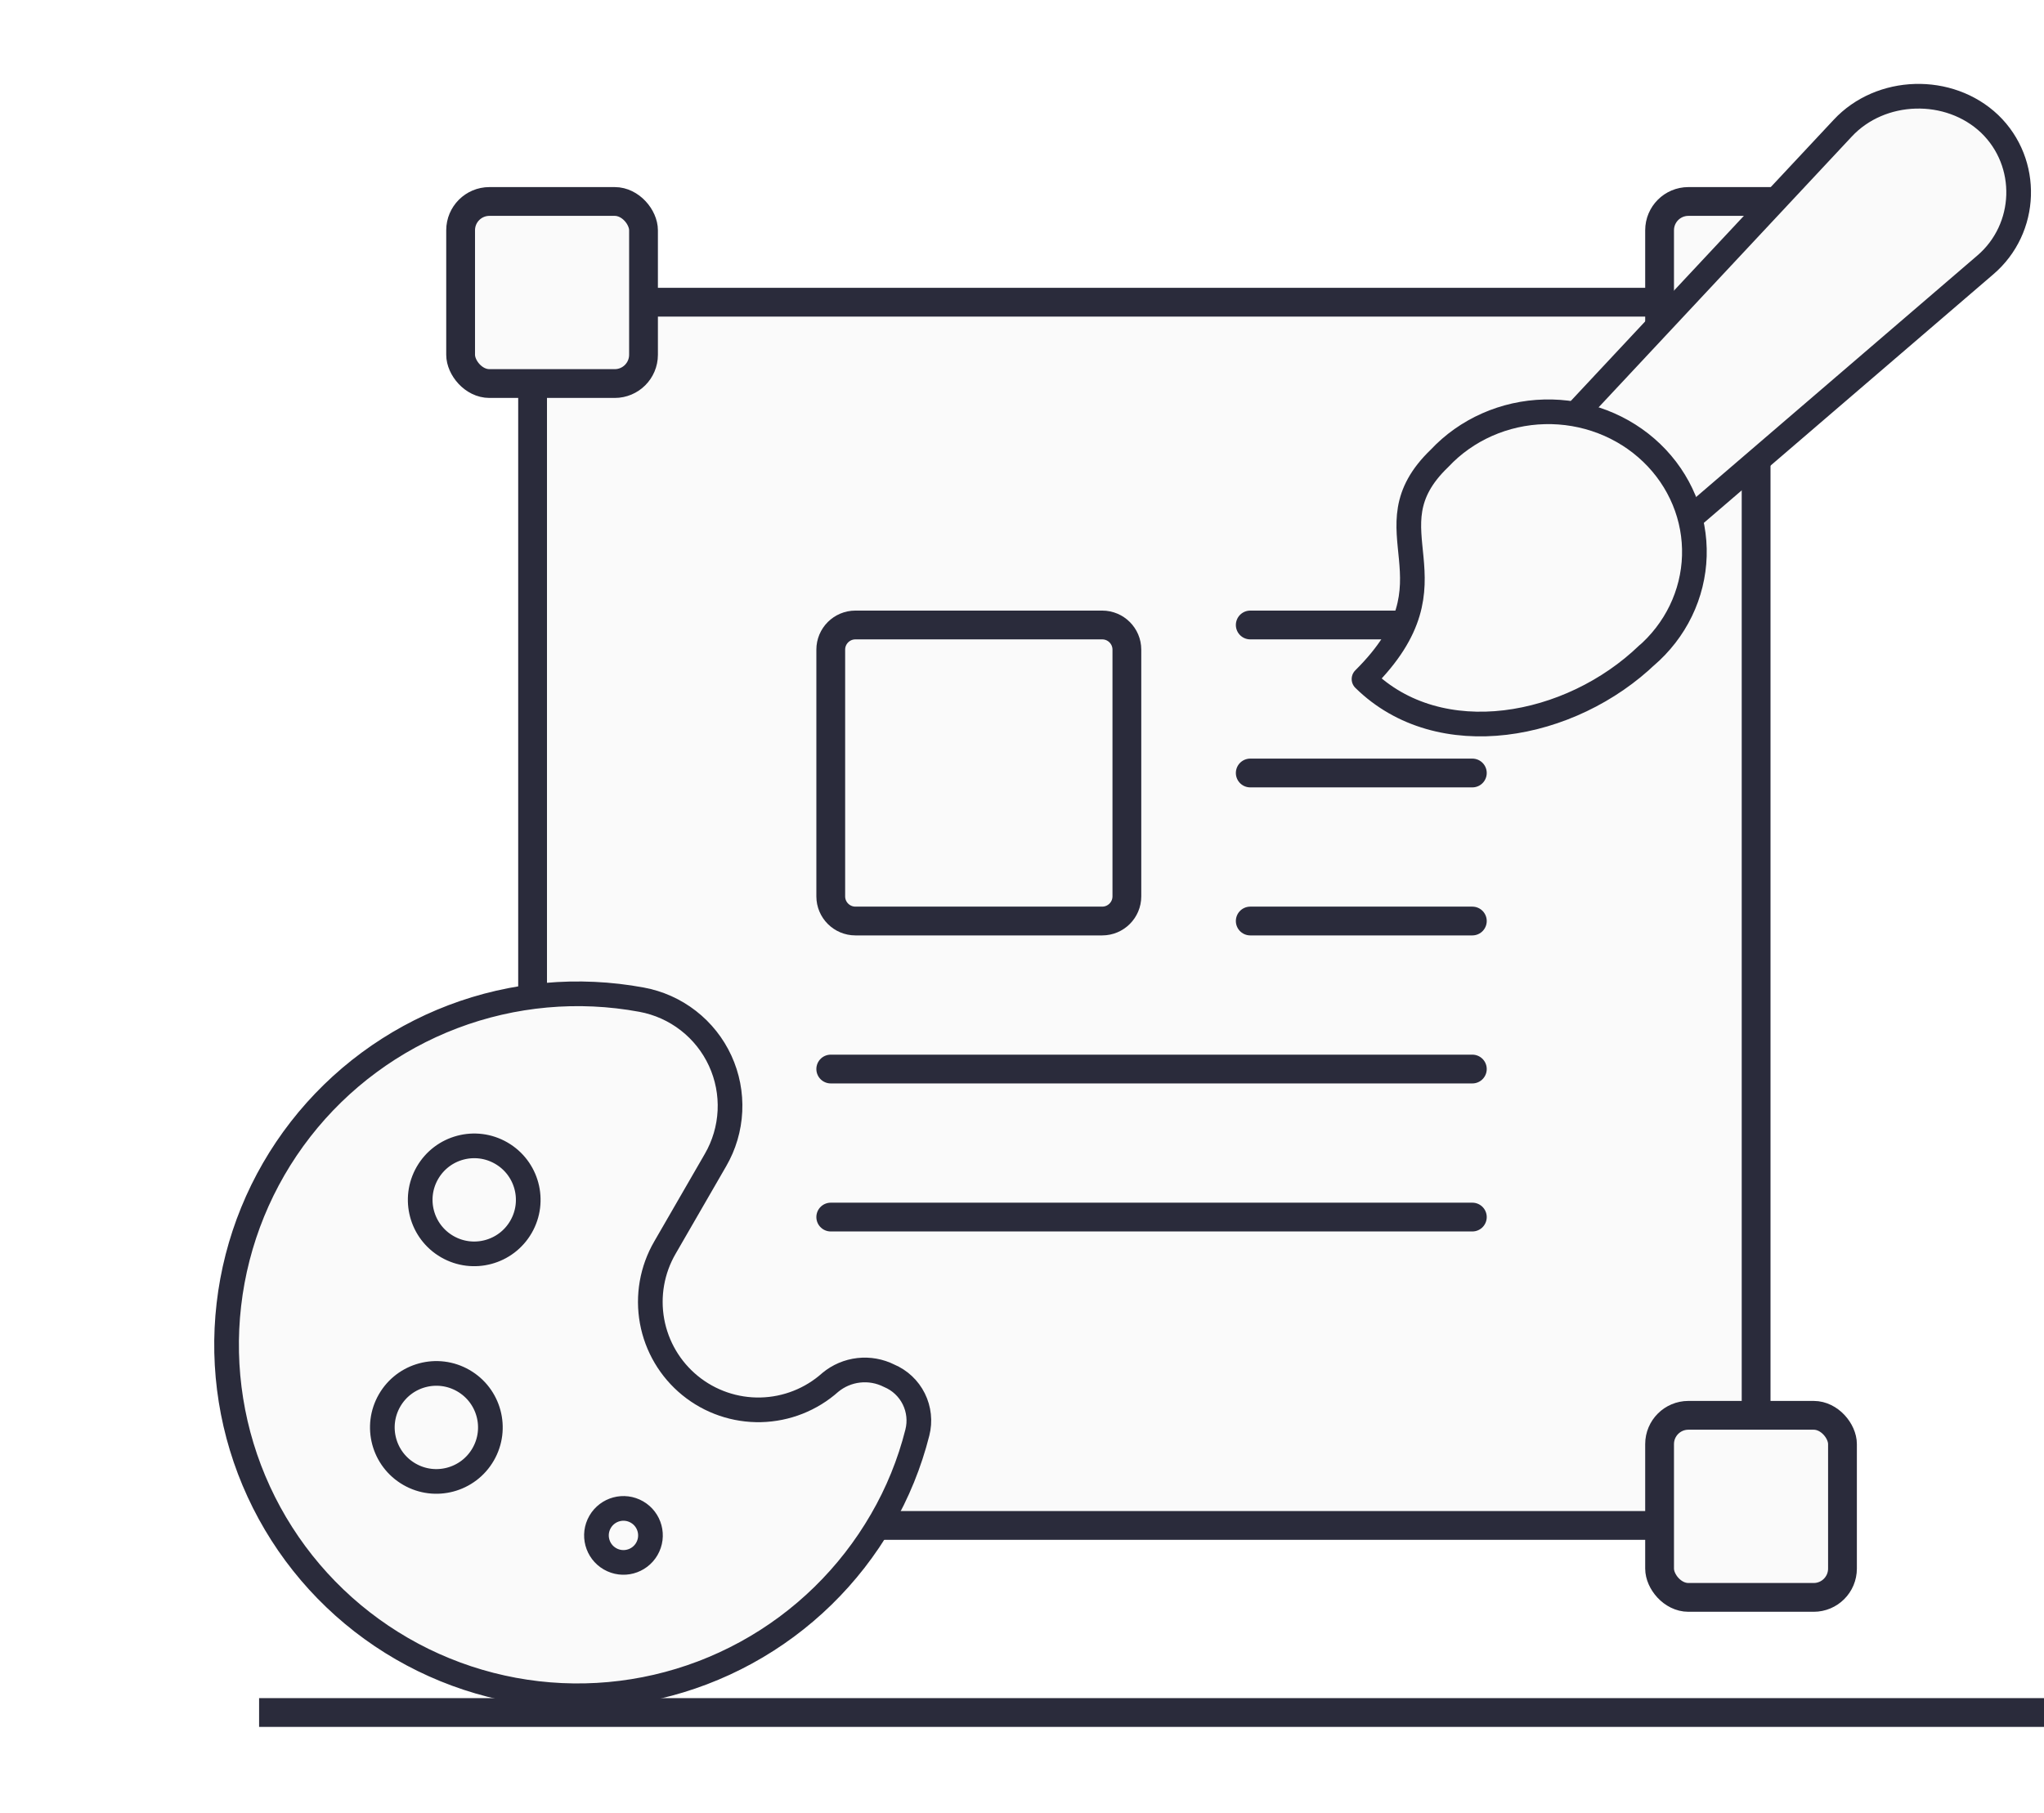 <svg width="142" height="126" viewBox="0 0 142 126" fill="none" xmlns="http://www.w3.org/2000/svg">
<circle cx="79" cy="60" r="60" fill="url(#paint0_linear_8070_14674)"/>
<path d="M19 119H141" stroke="#2A2B3B" stroke-width="2" stroke-linecap="square" stroke-linejoin="round"/>
<rect x="37" y="21" width="85" height="85" fill="#FAFAFA" stroke="#2A2B3B" stroke-width="2"/>
<rect x="32" y="98.348" width="12.706" height="12.652" rx="2" fill="#FAFAFA" stroke="#2A2B3B" stroke-width="2"/>
<rect x="115.294" y="98.348" width="12.706" height="12.652" rx="2" fill="#FAFAFA" stroke="#2A2B3B" stroke-width="2"/>
<rect x="115.294" y="14" width="12.706" height="12.652" rx="2" fill="#FAFAFA" stroke="#2A2B3B" stroke-width="2"/>
<rect x="32" y="14" width="12.706" height="12.652" rx="2" fill="#FAFAFA" stroke="#2A2B3B" stroke-width="2"/>
<path d="M102.286 43.429H86.857" stroke="#2A2B3B" stroke-width="2" stroke-linecap="round" stroke-linejoin="round"/>
<path d="M102.286 53.714H86.857" stroke="#2A2B3B" stroke-width="2" stroke-linecap="round" stroke-linejoin="round"/>
<path d="M102.286 64H86.857" stroke="#2A2B3B" stroke-width="2" stroke-linecap="round" stroke-linejoin="round"/>
<path d="M102.286 84.572H57.714" stroke="#2A2B3B" stroke-width="2" stroke-linecap="round" stroke-linejoin="round"/>
<path d="M102.286 74.286H57.714" stroke="#2A2B3B" stroke-width="2" stroke-linecap="round" stroke-linejoin="round"/>
<path d="M76.571 43.429H59.428C58.482 43.429 57.714 44.196 57.714 45.143V62.286C57.714 63.233 58.482 64 59.428 64H76.571C77.518 64 78.286 63.233 78.286 62.286V45.143C78.286 44.196 77.518 43.429 76.571 43.429Z" stroke="#2A2B3B" stroke-width="2" stroke-linecap="round" stroke-linejoin="round"/>
<g filter="url(#filter0_d_8070_14674)">
<path d="M57.764 91.596C57.113 91.269 56.381 91.138 55.656 91.22C54.932 91.302 54.247 91.593 53.685 92.058C52.354 93.248 50.641 93.925 48.855 93.966C47.069 94.007 45.327 93.41 43.942 92.281C42.557 91.153 41.621 89.567 41.3 87.81C40.98 86.052 41.297 84.238 42.194 82.694L45.703 76.617C46.307 75.577 46.653 74.406 46.71 73.204C46.767 72.002 46.535 70.803 46.032 69.71C45.529 68.617 44.77 67.661 43.82 66.922C42.87 66.183 41.756 65.684 40.572 65.466C36.177 64.652 31.642 65.061 27.463 66.649C23.285 68.238 19.623 70.944 16.878 74.472C14.133 78.001 12.411 82.216 11.9 86.657C11.388 91.097 12.107 95.594 13.978 99.654C15.848 103.714 18.799 107.182 22.507 109.678C26.215 112.175 30.538 113.605 35.004 113.811C39.469 114.017 43.906 112.992 47.828 110.847C51.751 108.703 55.008 105.522 57.245 101.652C58.354 99.743 59.191 97.688 59.73 95.547C59.93 94.763 59.842 93.932 59.481 93.206C59.121 92.481 58.512 91.91 57.764 91.596Z" fill="#FAFAFA" stroke="#2A2B3B" stroke-width="1.714" stroke-linecap="round" stroke-linejoin="round"/>
<path d="M32.194 81.253C33.231 79.458 32.616 77.163 30.821 76.127C29.026 75.091 26.732 75.706 25.695 77.501C24.659 79.295 25.274 81.59 27.069 82.626C28.863 83.662 31.158 83.047 32.194 81.253Z" stroke="#2A2B3B" stroke-width="1.714" stroke-linecap="round" stroke-linejoin="round"/>
<path d="M40.938 103.631C41.456 102.734 41.148 101.586 40.251 101.068C39.353 100.55 38.206 100.858 37.688 101.755C37.17 102.652 37.477 103.8 38.375 104.318C39.272 104.836 40.419 104.529 40.938 103.631Z" stroke="#2A2B3B" stroke-width="1.714" stroke-linecap="round" stroke-linejoin="round"/>
<path d="M29.564 97.065C30.601 95.271 29.986 92.976 28.191 91.94C26.396 90.903 24.101 91.518 23.065 93.313C22.029 95.108 22.644 97.403 24.439 98.439C26.233 99.475 28.528 98.86 29.564 97.065Z" stroke="#2A2B3B" stroke-width="1.714" stroke-linecap="round" stroke-linejoin="round"/>
</g>
<g filter="url(#filter1_d_8070_14674)">
<path d="M105.443 24.777L124.01 4.915C126.649 2.069 131.413 1.929 134.23 4.613C137.03 7.315 136.883 11.885 133.915 14.416L113.417 32.022" fill="#FAFAFA"/>
<path d="M105.443 24.777L124.01 4.915C126.649 2.069 131.413 1.929 134.23 4.613C137.03 7.315 136.883 11.885 133.915 14.416L113.417 32.022" stroke="#2A2B3B" stroke-width="1.714" stroke-linecap="round" stroke-linejoin="round"/>
<path d="M110.465 41.475C105.11 46.645 96.01 48.357 90.76 43.187C97.76 36.238 90.76 32.881 96.01 27.845C96.932 26.86 98.054 26.066 99.306 25.511C100.559 24.956 101.917 24.651 103.296 24.617C104.676 24.582 106.048 24.817 107.33 25.308C108.611 25.799 109.775 26.536 110.749 27.473C111.724 28.41 112.489 29.528 112.998 30.759C113.507 31.989 113.749 33.306 113.709 34.629C113.669 35.952 113.349 37.253 112.767 38.454C112.185 39.654 111.354 40.728 110.325 41.609L110.465 41.475Z" fill="#FAFAFA" stroke="#2A2B3B" stroke-width="1.714" stroke-linecap="round" stroke-linejoin="round"/>
</g>
<defs>
<filter id="filter0_d_8070_14674" x="10.882" y="64.201" width="53.81" height="54.493" filterUnits="userSpaceOnUse" color-interpolation-filters="sRGB">
<feFlood flood-opacity="0" result="BackgroundImageFix"/>
<feColorMatrix in="SourceAlpha" type="matrix" values="0 0 0 0 0 0 0 0 0 0 0 0 0 0 0 0 0 0 127 0" result="hardAlpha"/>
<feOffset dx="4" dy="4"/>
<feComposite in2="hardAlpha" operator="out"/>
<feColorMatrix type="matrix" values="0 0 0 0 0.165 0 0 0 0 0.169 0 0 0 0 0.231 0 0 0 1 0"/>
<feBlend mode="normal" in2="BackgroundImageFix" result="effect1_dropShadow_8070_14674"/>
<feBlend mode="normal" in="SourceGraphic" in2="effect1_dropShadow_8070_14674" result="shape"/>
</filter>
<filter id="filter1_d_8070_14674" x="89.903" y="1.83" width="51.193" height="49.34" filterUnits="userSpaceOnUse" color-interpolation-filters="sRGB">
<feFlood flood-opacity="0" result="BackgroundImageFix"/>
<feColorMatrix in="SourceAlpha" type="matrix" values="0 0 0 0 0 0 0 0 0 0 0 0 0 0 0 0 0 0 127 0" result="hardAlpha"/>
<feOffset dx="4" dy="4"/>
<feComposite in2="hardAlpha" operator="out"/>
<feColorMatrix type="matrix" values="0 0 0 0 0.165 0 0 0 0 0.169 0 0 0 0 0.231 0 0 0 1 0"/>
<feBlend mode="normal" in2="BackgroundImageFix" result="effect1_dropShadow_8070_14674"/>
<feBlend mode="normal" in="SourceGraphic" in2="effect1_dropShadow_8070_14674" result="shape"/>
</filter>
<linearGradient id="paint0_linear_8070_14674" x1="77.302" y1="0" x2="77.302" y2="120" gradientUnits="userSpaceOnUse">
<stop stop-color="white"/>
<stop offset="1" stop-color="white" stop-opacity="0"/>
</linearGradient>
</defs>
</svg>

